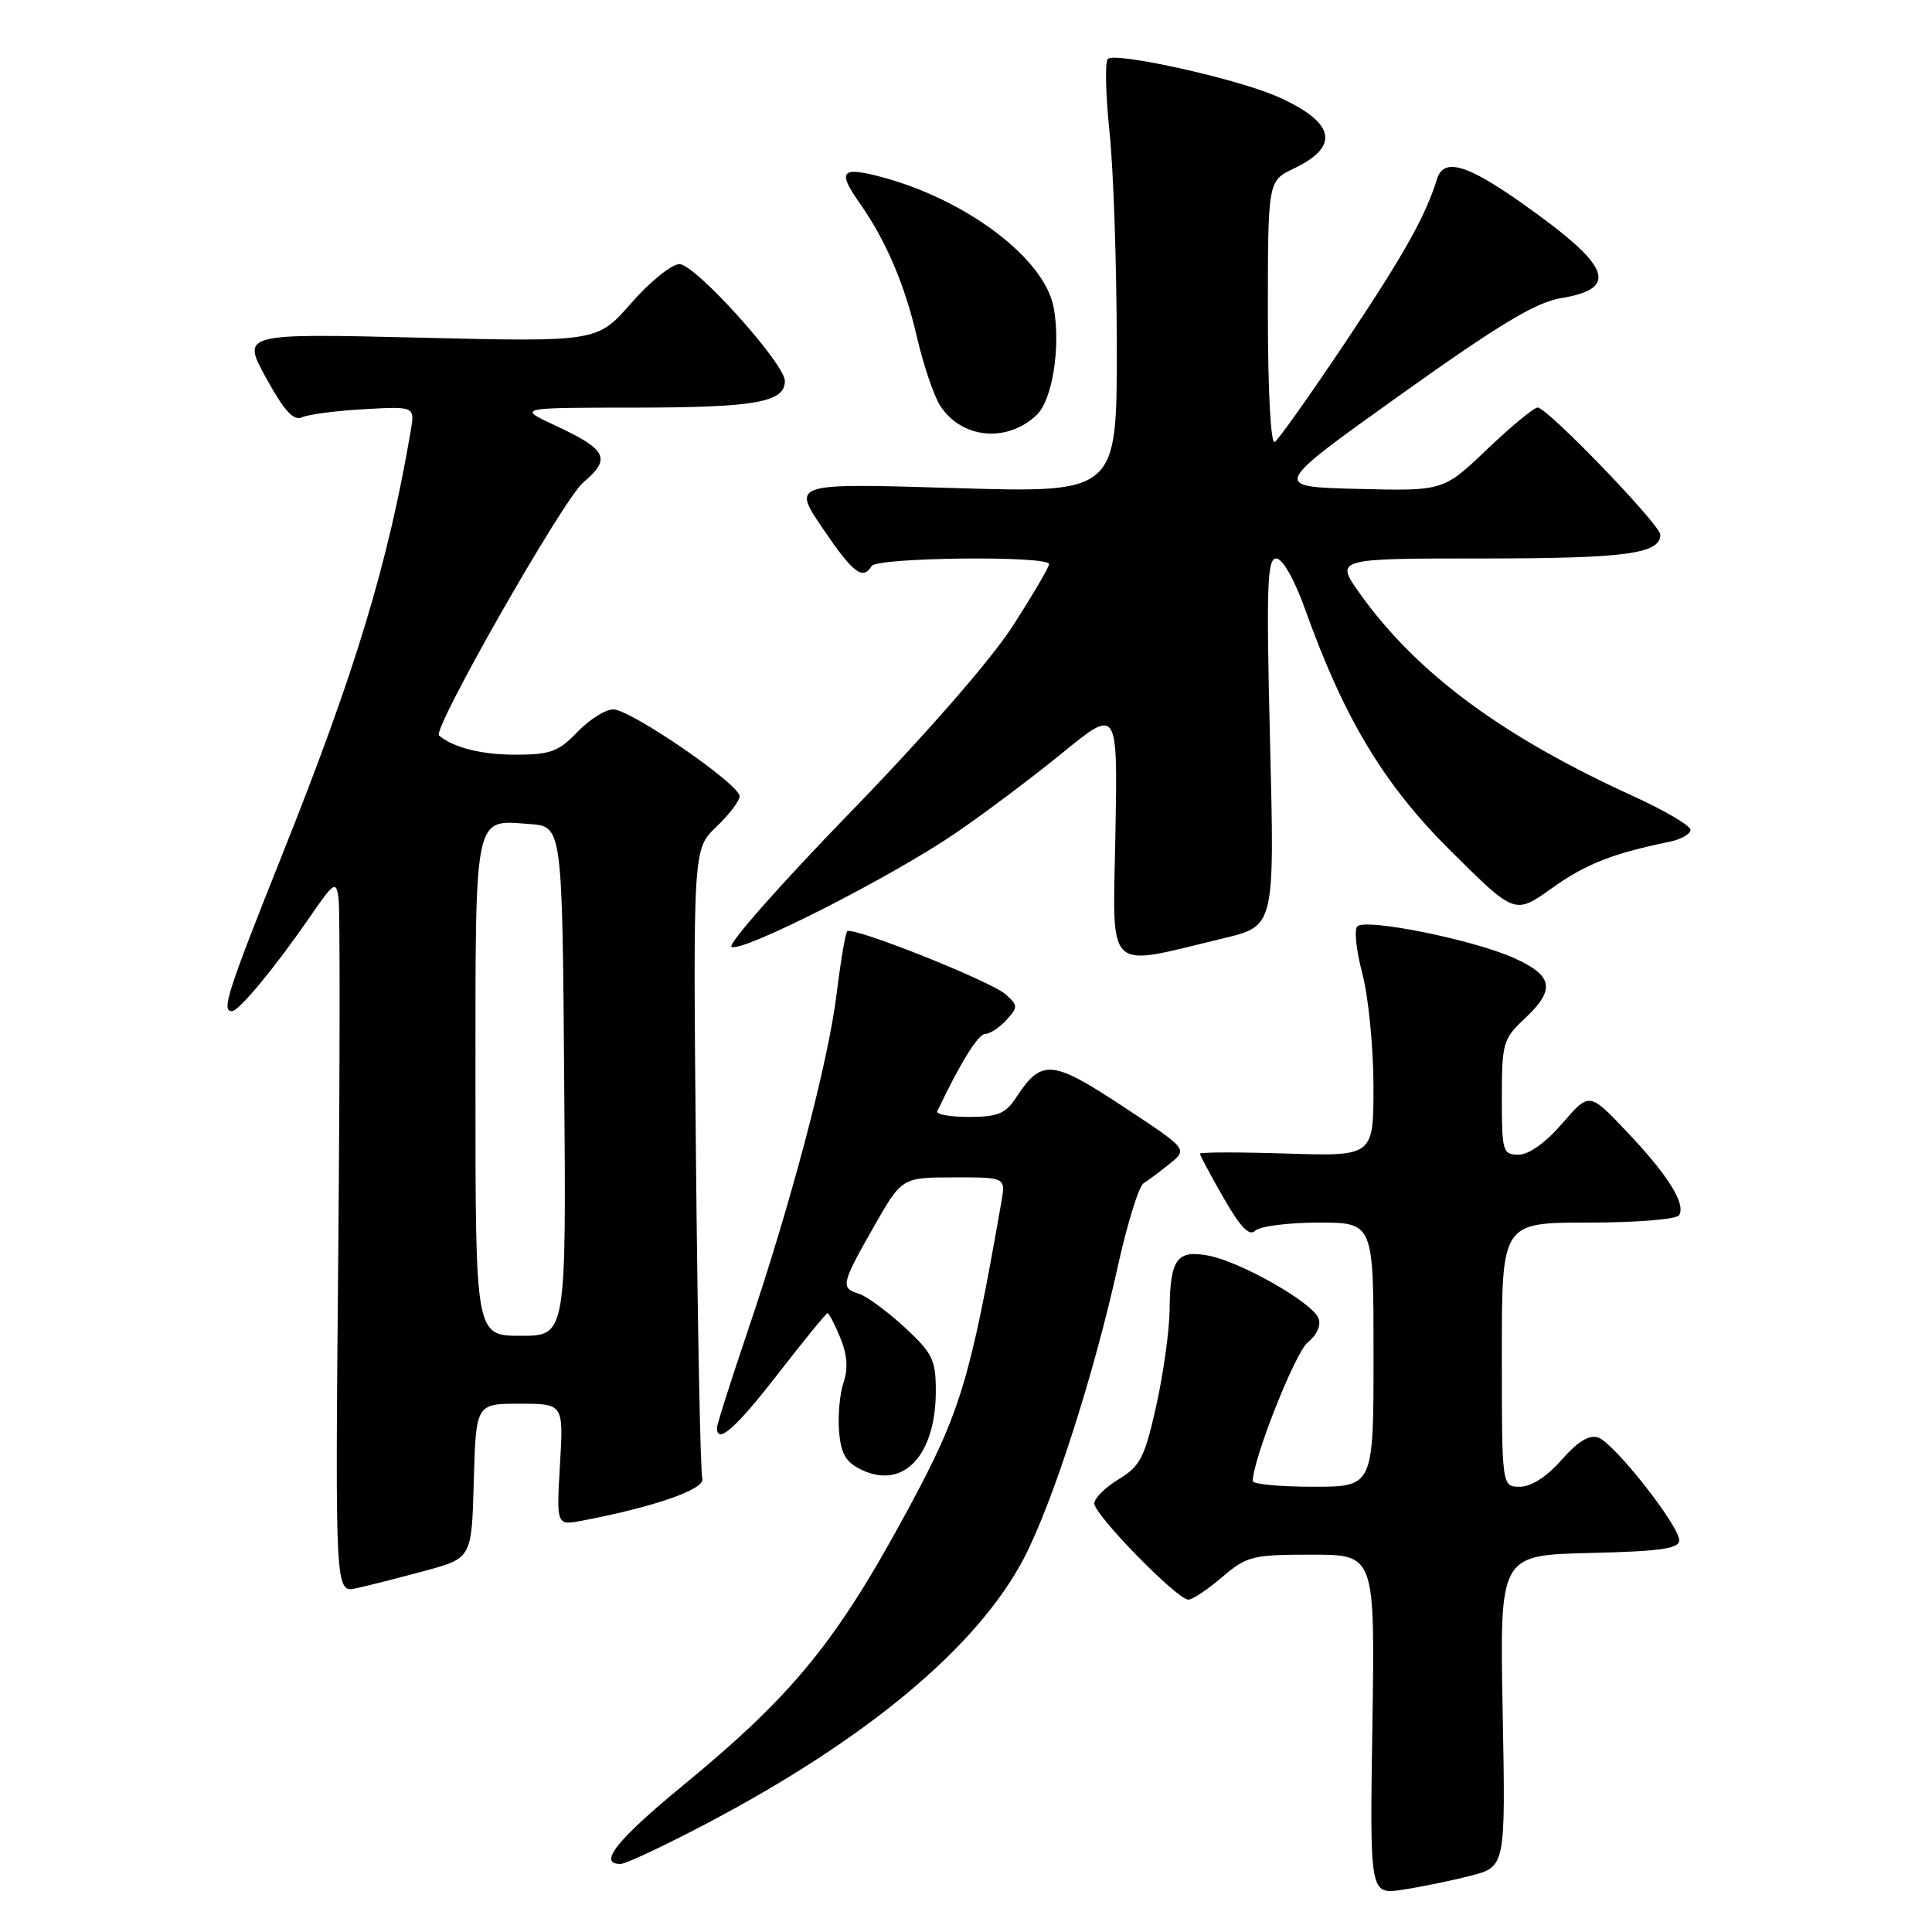 <?xml version="1.0" encoding="UTF-8" standalone="no"?>
<!DOCTYPE svg PUBLIC "-//W3C//DTD SVG 1.1//EN" "http://www.w3.org/Graphics/SVG/1.1/DTD/svg11.dtd" >
<svg xmlns="http://www.w3.org/2000/svg" xmlns:xlink="http://www.w3.org/1999/xlink" version="1.1" viewBox="0 0 256 256">
 <g >
 <path fill="currentColor"
d=" M 194.84 248.55 C 199.50 247.36 199.50 247.36 199.11 226.71 C 198.72 206.07 198.72 206.07 210.61 205.78 C 219.99 205.56 222.50 205.21 222.50 204.10 C 222.50 202.15 213.88 191.20 211.77 190.48 C 210.59 190.07 209.05 191.01 206.92 193.44 C 204.97 195.66 202.89 197.00 201.40 197.00 C 199.00 197.00 199.00 197.00 199.00 179.50 C 199.00 162.00 199.00 162.00 210.44 162.00 C 216.80 162.00 222.15 161.57 222.49 161.02 C 223.41 159.53 221.01 155.69 215.54 149.93 C 210.59 144.71 210.59 144.71 207.02 148.85 C 204.82 151.40 202.59 153.00 201.22 153.00 C 199.12 153.00 199.00 152.59 199.00 145.40 C 199.00 138.25 199.18 137.64 202.00 135.00 C 206.17 131.10 205.83 129.26 200.49 126.89 C 195.04 124.48 180.95 121.65 179.85 122.75 C 179.41 123.19 179.72 126.01 180.52 129.02 C 181.32 132.03 181.98 138.71 181.99 143.86 C 182.00 153.22 182.00 153.22 170.50 152.85 C 164.18 152.65 159.00 152.66 159.00 152.87 C 159.00 153.08 160.40 155.71 162.12 158.71 C 164.35 162.61 165.55 163.85 166.32 163.08 C 166.91 162.49 170.68 162.00 174.70 162.00 C 182.00 162.00 182.00 162.00 182.00 179.50 C 182.00 197.00 182.00 197.00 174.00 197.00 C 169.60 197.00 166.00 196.66 166.00 196.25 C 166.00 193.40 171.63 179.19 173.28 177.88 C 174.49 176.91 175.07 175.62 174.71 174.68 C 173.91 172.60 164.41 167.19 160.14 166.38 C 155.95 165.58 155.05 166.82 154.98 173.50 C 154.96 176.25 154.16 182.00 153.21 186.27 C 151.68 193.12 151.09 194.27 148.24 196.00 C 146.46 197.08 145.00 198.53 145.00 199.21 C 145.00 200.73 156.04 212.02 157.47 211.96 C 158.04 211.94 160.06 210.59 161.96 208.96 C 165.20 206.19 165.97 206.00 173.81 206.00 C 182.19 206.00 182.19 206.00 181.85 228.52 C 181.50 251.05 181.50 251.05 185.84 250.40 C 188.23 250.04 192.28 249.21 194.84 248.55 Z  M 93.61 241.64 C 114.92 230.42 129.50 218.24 135.66 206.50 C 139.43 199.31 144.93 182.24 148.09 167.91 C 149.35 162.19 150.90 157.18 151.53 156.79 C 152.16 156.40 153.74 155.22 155.03 154.17 C 157.39 152.27 157.39 152.27 148.74 146.57 C 139.35 140.39 138.01 140.28 134.62 145.46 C 133.24 147.57 132.17 148.00 128.39 148.00 C 125.89 148.00 123.99 147.66 124.19 147.25 C 127.23 140.86 129.62 137.00 130.54 137.00 C 131.17 137.00 132.44 136.17 133.35 135.16 C 134.91 133.45 134.90 133.22 133.26 131.76 C 131.30 130.01 112.96 122.71 112.26 123.40 C 112.02 123.64 111.39 127.36 110.86 131.67 C 109.75 140.73 104.85 159.32 99.05 176.45 C 96.82 183.03 95.00 188.76 95.00 189.20 C 95.00 191.46 97.53 189.22 103.12 182.00 C 106.53 177.60 109.47 174.00 109.66 174.00 C 109.84 174.00 110.60 175.46 111.34 177.25 C 112.26 179.48 112.40 181.34 111.78 183.16 C 111.28 184.62 111.01 187.54 111.18 189.65 C 111.43 192.66 112.07 193.76 114.17 194.76 C 119.72 197.41 124.00 192.85 124.00 184.30 C 124.00 180.18 123.56 179.29 119.86 175.87 C 117.58 173.77 114.88 171.78 113.86 171.45 C 111.34 170.66 111.44 170.19 115.75 162.61 C 119.50 156.02 119.50 156.02 126.38 156.01 C 133.26 156.00 133.26 156.00 132.69 159.25 C 128.57 182.83 127.25 187.17 120.35 199.94 C 110.84 217.55 105.15 224.53 90.43 236.64 C 81.70 243.82 79.16 247.03 82.25 246.98 C 82.94 246.97 88.05 244.56 93.61 241.64 Z  M 56.27 208.15 C 62.50 206.47 62.50 206.47 62.78 196.24 C 63.07 186.00 63.07 186.00 68.87 186.00 C 74.67 186.00 74.67 186.00 74.20 194.07 C 73.73 202.14 73.73 202.14 77.12 201.50 C 86.67 199.69 93.49 197.31 93.06 195.93 C 92.81 195.14 92.44 176.05 92.22 153.50 C 91.83 112.50 91.83 112.50 94.92 109.56 C 96.61 107.95 98.00 106.12 98.00 105.50 C 98.00 103.92 83.56 94.00 81.26 94.00 C 80.22 94.00 78.08 95.35 76.50 97.00 C 74.00 99.61 72.92 100.00 68.25 100.00 C 63.81 100.00 60.08 99.06 58.17 97.46 C 57.24 96.67 74.63 66.16 77.28 63.93 C 81.03 60.77 80.46 59.59 73.63 56.41 C 68.50 54.02 68.50 54.02 84.32 54.01 C 100.07 54.00 104.00 53.30 104.00 50.49 C 104.00 48.18 92.12 35.00 90.03 35.00 C 89.00 35.00 86.13 37.32 83.65 40.15 C 79.14 45.31 79.14 45.31 55.58 44.74 C 32.02 44.18 32.02 44.18 35.26 50.08 C 37.65 54.43 38.90 55.81 40.00 55.30 C 40.83 54.91 44.53 54.43 48.24 54.22 C 54.98 53.84 54.98 53.84 54.41 57.17 C 51.41 74.72 47.08 89.00 37.44 113.14 C 30.07 131.62 29.30 134.02 30.75 133.98 C 31.68 133.96 36.51 128.11 41.06 121.50 C 44.26 116.85 44.53 116.68 44.86 119.00 C 45.06 120.38 45.04 141.65 44.82 166.28 C 44.41 211.07 44.41 211.07 47.23 210.45 C 48.78 210.11 52.85 209.08 56.27 208.15 Z  M 162.19 124.31 C 168.89 122.70 168.89 122.70 168.29 98.35 C 167.78 77.73 167.90 74.00 169.10 74.00 C 169.94 74.00 171.50 76.73 172.94 80.75 C 178.16 95.33 183.40 104.01 192.32 112.84 C 200.73 121.19 200.73 121.19 205.62 117.70 C 210.08 114.50 213.70 113.08 221.25 111.53 C 222.76 111.22 224.00 110.51 224.00 109.96 C 224.00 109.40 220.59 107.40 216.43 105.50 C 199.00 97.56 187.70 89.18 180.19 78.65 C 176.88 74.00 176.88 74.00 196.50 74.00 C 215.41 74.00 220.00 73.38 220.00 70.85 C 220.00 69.54 205.02 54.00 203.75 54.00 C 203.26 54.00 200.24 56.49 197.05 59.53 C 191.25 65.07 191.25 65.07 179.87 64.78 C 168.50 64.50 168.50 64.50 185.50 52.36 C 198.58 43.02 203.50 40.06 206.82 39.51 C 214.69 38.22 213.46 35.23 201.59 26.87 C 194.29 21.72 191.28 20.88 190.40 23.75 C 188.86 28.70 186.09 33.64 178.34 45.25 C 173.65 52.26 169.41 58.25 168.91 58.56 C 168.38 58.89 168.00 51.84 168.00 41.54 C 168.00 23.97 168.00 23.97 171.46 22.32 C 177.64 19.37 176.91 16.19 169.26 12.80 C 163.95 10.44 147.75 6.85 146.79 7.81 C 146.40 8.20 146.50 12.57 147.02 17.51 C 147.54 22.46 147.97 35.23 147.98 45.91 C 148.00 65.32 148.00 65.32 126.47 64.67 C 104.94 64.02 104.94 64.02 109.01 70.01 C 113.04 75.95 114.31 76.93 115.50 75.00 C 116.21 73.85 139.00 73.60 139.00 74.75 C 139.00 75.16 136.82 78.88 134.16 83.00 C 131.26 87.49 122.61 97.40 112.63 107.68 C 103.46 117.12 96.39 125.13 96.93 125.46 C 98.27 126.28 118.02 116.26 126.56 110.43 C 130.38 107.83 136.78 103.02 140.80 99.74 C 148.10 93.79 148.10 93.79 147.80 110.49 C 147.46 129.33 146.22 128.14 162.19 124.31 Z  M 137.36 54.99 C 139.46 53.00 140.58 45.89 139.61 40.71 C 138.40 34.26 128.04 26.43 116.75 23.44 C 111.47 22.04 110.93 22.68 113.87 26.85 C 117.36 31.80 119.88 37.68 121.48 44.59 C 122.36 48.38 123.76 52.52 124.60 53.79 C 127.45 58.14 133.45 58.71 137.36 54.99 Z  M 63.00 144.12 C 63.00 107.30 62.72 108.65 70.18 109.19 C 74.50 109.50 74.50 109.50 74.76 143.25 C 75.03 177.00 75.03 177.00 69.01 177.00 C 63.00 177.00 63.00 177.00 63.00 144.12 Z "/>
</g>
</svg>